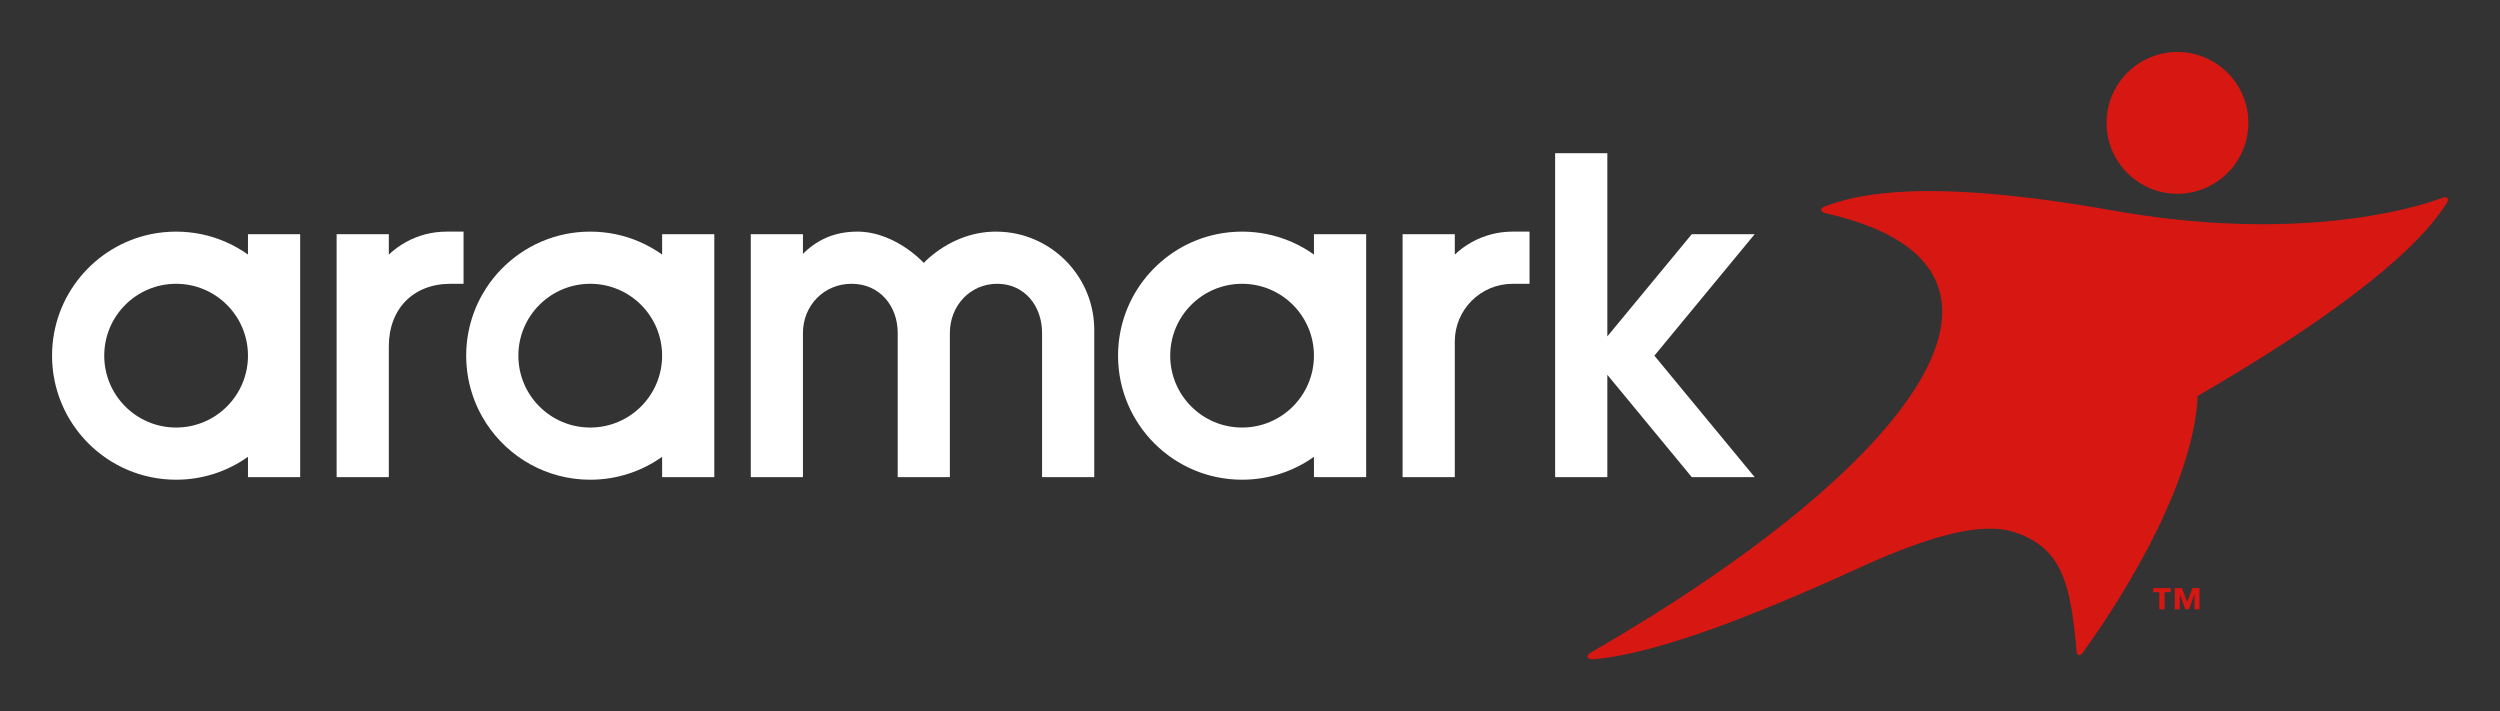 <?xml version="1.0" encoding="utf-8"?>
<!-- Generator: Adobe Illustrator 16.0.4, SVG Export Plug-In . SVG Version: 6.00 Build 0)  -->
<!DOCTYPE svg PUBLIC "-//W3C//DTD SVG 1.1//EN" "http://www.w3.org/Graphics/SVG/1.1/DTD/svg11.dtd">
<svg version="1.1" id="Layer_1" xmlns="http://www.w3.org/2000/svg" xmlns:xlink="http://www.w3.org/1999/xlink" x="0px" y="0px"
	 width="870.479px" height="247.68px" viewBox="0 0 870.479 247.68" enable-background="new 0 0 870.479 247.68"
	 xml:space="preserve">
<rect x="0" y="0" width="870.479" height="247.68" fill="#333333" stroke="none"/>
<g>
	<g>
		<g>
			<path fill="#D71712" d="M758.175,67.477c7.711,0,15.093-3.698,19.751-9.889c3.228-4.307,4.937-9.417,4.937-14.8
				c0-5.378-1.709-10.5-4.937-14.807c-4.658-6.187-12.04-9.885-19.751-9.885c-13.617,0-24.695,11.074-24.695,24.691
				C733.479,56.4,744.558,67.477,758.175,67.477z"/>
			<path fill="#D71712" d="M852.175,68.957c-0.271-0.327-0.818-0.362-1.456-0.163c-0.122,0.043-0.229,0.086-0.35,0.132
				c-18.529,6.798-59.362,14.202-114.327,4.432c-65.464-11.629-88.962-5.783-100.506-1.56c-0.104,0.036-0.197,0.068-0.294,0.111
				c-0.695,0.291-1.134,0.743-1.101,1.206c0.029,0.481,0.537,0.869,1.278,1.069c0.039,0.003,0.066,0.01,0.102,0.024
				c82.646,18.562,31.491,87.66-81.338,152.843c-0.204,0.096-0.396,0.202-0.56,0.32c-0.644,0.441-0.984,0.989-0.853,1.452
				c0.155,0.527,0.914,0.801,1.875,0.755c0.089-0.007,0.178-0.011,0.255-0.021c19.677-1.772,48.668-12.298,83.476-27.792
				c0.015-0.01,0.018-0.014,0.043-0.018c4.062-1.805,8.204-3.684,12.419-5.627c17.594-7.699,37.564-14.907,50.236-10.917
				c16.712,5.265,19.927,17.715,21.926,41.313c0.013,0.121,0.029,0.238,0.039,0.367c0.083,0.612,0.323,1.057,0.716,1.178
				c0.427,0.131,0.932-0.171,1.367-0.723c0.049-0.071,0.099-0.139,0.156-0.21c8.118-11.169,38.255-54.817,39.957-89.276
				c40.484-23.474,74.26-47.557,86.47-66.809c0.158-0.203,0.287-0.42,0.394-0.63C852.401,69.83,852.448,69.285,852.175,68.957z"/>
		</g>
		<g>
			<path fill="#ffffff" d="M457.508,81.54v7.095c-4.784-3.407-10.284-5.86-16.241-7.095c-2.838-0.583-5.77-0.89-8.785-0.89
				c-3.01,0-5.954,0.306-8.787,0.89c-19.56,4.043-34.277,21.31-34.398,42.036c-0.004,0.082-0.004,0.175-0.004,0.263
				c0,0.09,0,0.182,0.004,0.264c0.139,23.733,19.419,42.929,43.186,42.929c9.326,0,17.969-2.953,25.026-7.98v7.084h17.271h0.9h0.004
				V81.54h-0.904H457.508z M432.481,148.865c-13.82,0-25.022-11.208-25.022-25.026s11.202-25.025,25.022-25.025
				c13.821,0,25.023,11.208,25.023,25.025S446.303,148.865,432.481,148.865z"/>
			<path fill="#ffffff" d="M230.545,81.54v7.095c-4.784-3.407-10.291-5.86-16.242-7.095c-2.834-0.583-5.777-0.89-8.791-0.89
				c-3.008,0-5.945,0.306-8.781,0.89c-11.427,2.367-21.203,9.24-27.379,18.676c-4.367,6.678-6.937,14.633-7.022,23.187
				c0,0.146-0.007,0.295-0.007,0.437c0,0.147,0.007,0.295,0.007,0.438c0.086,8.554,2.655,16.516,7.022,23.187
				c7.714,11.785,21.028,19.568,36.16,19.568c9.34,0,17.971-2.953,25.033-7.98v7.084h17.263h0.908V81.54h-0.908H230.545z
				 M205.512,148.865c-13.817,0-25.023-11.208-25.023-25.026s11.206-25.025,25.023-25.025c13.824,0,25.029,11.208,25.029,25.025
				S219.336,148.865,205.512,148.865z"/>
			<path fill="#ffffff" d="M86.344,81.54v7.095c-4.776-3.407-10.283-5.86-16.238-7.095c-2.837-0.583-5.776-0.89-8.784-0.89
				c-3.014,0-5.951,0.306-8.791,0.89c-19.642,4.065-34.406,21.459-34.406,42.299c0,23.859,19.342,43.193,43.197,43.193
				c9.326,0,17.969-2.953,25.022-7.98v7.084h17.272h0.898h0.004V81.54h-0.902H86.344z M61.321,148.865
				c-13.825,0-25.027-11.208-25.027-25.026s11.202-25.025,25.027-25.025c13.816,0,25.022,11.208,25.022,25.025
				S75.138,148.865,61.321,148.865z"/>
			<path fill="#ffffff" d="M519.455,81.54c-4.923,1.249-9.337,3.73-12.906,7.104V81.54H488.37v84.596h18.179v-47.194
				c-0.004,0-0.004,0-0.007,0c0-11.115,9.007-20.124,20.128-20.124h5.901V81.54v-0.89h-5.901
				C524.175,80.65,521.762,80.959,519.455,81.54z"/>
			<path fill="#ffffff" d="M354.581,81.54c-2.502-0.583-5.107-0.89-7.788-0.89c-0.252,0-0.505,0-0.747,0.007
				c-0.203,0-0.399,0.015-0.602,0.022c-0.027,0-0.066,0-0.099,0c-9.49,0.419-16.641,4.876-20.492,7.956
				c-2.079,1.658-3.192,2.918-3.192,2.918s-1.51-1.677-4.161-3.723c-3.666-2.827-9.507-6.343-16.509-7.058
				c-0.057,0-0.121-0.004-0.178-0.011c-0.135-0.015-0.273-0.028-0.412-0.032c-0.107-0.01-0.203-0.014-0.303-0.028
				c-0.106-0.008-0.219-0.011-0.329-0.018c-0.138-0.003-0.278-0.01-0.411-0.015c-0.079-0.006-0.154-0.011-0.238-0.011
				c-0.219-0.007-0.438-0.007-0.656-0.007c-2.534,0-4.944,0.295-7.221,0.89c-4.332,1.146-8.219,3.399-11.664,6.845
				c0-3.883,0-6.845,0-6.845h-18.165v84.596h18.165v-50.201c0-9.454,7.218-17.121,16.941-17.121c9.725,0,16.057,7.667,16.057,17.121
				v50.201h18.159v-50.201c0-9.454,7.03-17.121,16.491-17.121c9.464,0,15.613,7.667,15.613,17.121v50.201h18.169v-51.272
				C381.01,98.67,369.704,85.078,354.581,81.54z"/>
			<polygon fill="#ffffff" points="610.966,81.54 589.065,81.54 559.659,117.127 559.659,60.917 559.659,53.342 541.487,53.342 
				541.487,166.135 545.544,166.135 559.659,166.135 559.659,130.499 589.065,166.135 610.966,166.135 576.041,123.839 			"/>
			<path fill="#ffffff" d="M148.291,81.54c-4.913,1.249-9.332,3.73-12.906,7.104V81.54H117.21v84.596h18.175c0,0,0-34.518,0-45.535
				c0-13.024,8.471-21.784,21.47-21.784h4.549V81.54v-0.89h-5.901C153.018,80.65,150.599,80.959,148.291,81.54z"/>
		</g>
	</g>
	<g>
		<path fill="#D71712" d="M755.791,206.192h-2.106v5.978h-1.837v-5.978h-2.106v-1.44h6.05V206.192z M765.834,212.169h-1.729v-5.258
			h-0.036l-1.908,5.258h-1.242l-1.909-5.258h-0.036v5.258h-1.729v-7.418h2.449l1.854,4.879l1.854-4.879h2.431V212.169z"/>
	</g>
</g>
</svg>
